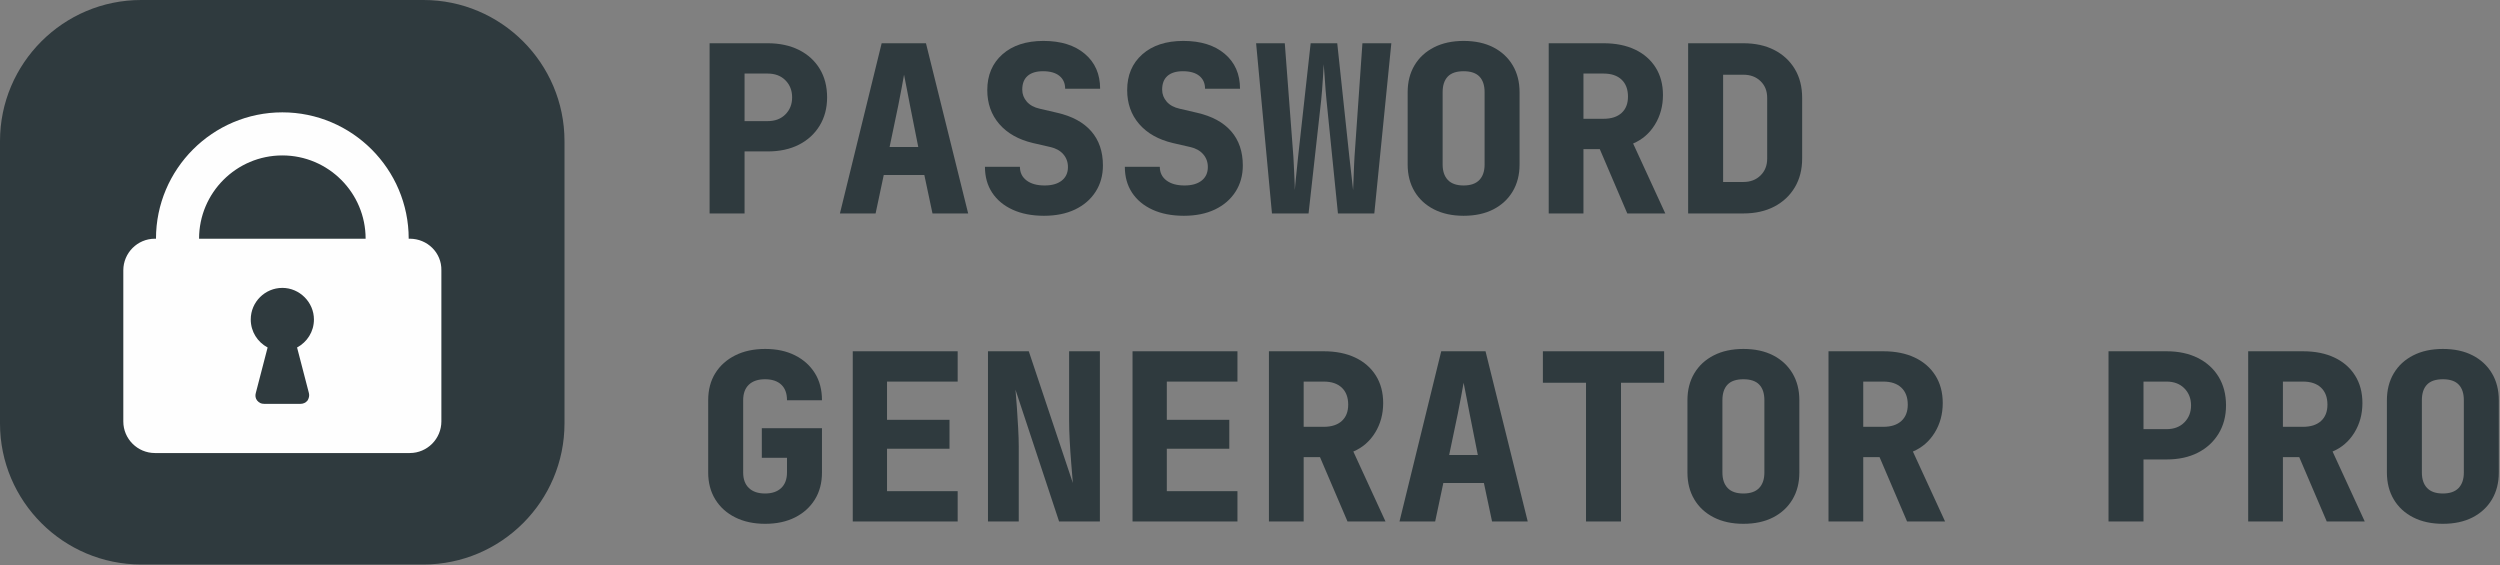 <?xml version="1.0" encoding="UTF-8"?>
<svg width="2003px" height="453px" viewBox="0 0 2003 453" version="1.1"
    xmlns="http://www.w3.org/2000/svg" xmlns:xlink="http://www.w3.org/1999/xlink">
    <rect x="0" y="0" width="2003" height="453" fill="#808080" stroke="none"/>
    <title>logo</title>
    <defs>
        <linearGradient x1="50%" y1="58.854%" x2="50%" y2="158.854%" id="linearGradient-1">
            <stop stop-color="#FEFEFE" offset="0%"></stop>
            <stop stop-color="#FEFEFE" offset="52.59%"></stop>
            <stop stop-color="#FEFEFE" offset="100%"></stop>
        </linearGradient>
    </defs>
    <g id="Page-1" stroke="none" stroke-width="1" fill="none" fill-rule="evenodd">
        <g id="logo">
            <g id="mini-functions" transform="translate(0, 0)">
                <path
                    d="M113.08,0 C50.733,0 0,50.731 0,113.058 L0,339.26 C0,401.564 50.731,452.275 113.08,452.275 L339.26,452.275 C401.564,452.275 452.275,401.565 452.275,339.239 L452.275,113.058 C452.275,50.733 401.565,0 339.239,0 L113.08,0 Z"
                    id="terminal" fill="#2F3A3E"></path>
                <path
                    d="M328.316,191.254 L327.451,191.254 C327.451,135.462 282.005,90.016 226.213,90.016 C170.422,90.016 124.976,135.462 124.976,191.254 L124.11,191.254 C110.022,191.254 98.798,202.758 98.798,216.566 L98.798,337.658 C98.798,351.747 110.303,362.971 124.11,362.971 L328.318,362.971 C342.406,362.971 353.63,351.466 353.63,337.658 L353.63,216.566 C353.911,202.478 342.407,191.254 328.318,191.254 L328.316,191.254 Z M247.491,314.929 C248.064,316.94 247.491,319.243 246.345,320.973 C244.907,322.703 242.896,323.557 240.885,323.557 L211.539,323.557 C209.236,323.557 207.517,322.692 206.079,320.973 C204.641,319.243 204.349,316.951 204.933,314.929 L214.415,278.404 C206.36,274.09 200.9,265.754 200.9,255.968 C200.9,241.879 212.404,230.655 226.212,230.655 C240.02,230.655 251.525,242.16 251.525,255.968 C251.525,265.742 246.065,274.09 238.009,278.404 L247.491,314.929 Z M292.937,191.254 L159.489,191.254 C159.489,154.436 189.395,124.53 226.213,124.53 C263.03,124.53 292.937,154.436 292.937,191.254 Z"
                    id="Shape" fill="url(#linearGradient-1)" fill-rule="nonzero"></path>
            </g>
            <g id="mini-functions-P" transform="translate(567.406, 32.783)" fill="#2F3A3E"
                fill-rule="nonzero">
                <path
                    d="M1.121,138.234 L1.121,1.868 L47.635,1.868 C57.224,1.868 65.594,3.662 72.745,7.25 C79.896,10.838 85.438,15.882 89.37,22.381 C93.303,28.88 95.269,36.491 95.269,45.212 C95.269,53.801 93.277,61.365 89.292,67.903 C85.307,74.441 79.774,79.516 72.695,83.127 C65.616,86.739 57.263,88.544 47.635,88.544 L29.141,88.544 L29.141,138.234 L1.121,138.234 Z M29.141,64.26 L47.635,64.26 C53.57,64.26 58.322,62.454 61.893,58.843 C65.464,55.231 67.249,50.708 67.249,45.273 C67.249,39.749 65.464,35.181 61.893,31.57 C58.322,27.958 53.57,26.152 47.635,26.152 L29.141,26.152 L29.141,64.26 Z"
                    id="Shape"></path>
                <path
                    d="M105.543,138.234 L138.981,1.868 L174.474,1.868 L208.285,138.234 L179.704,138.234 L173.166,107.411 L140.662,107.411 L134.124,138.234 L105.543,138.234 Z M145.332,84.995 L168.309,84.995 L161.771,52.118 C160.899,47.386 159.996,42.684 159.062,38.014 C158.128,33.344 157.412,29.702 156.914,27.086 C156.416,29.702 155.762,33.313 154.953,37.921 C154.143,42.529 153.24,47.199 152.244,51.931 L145.332,84.995 Z"
                    id="Shape"></path>
                <path
                    d="M268.996,140.102 C259.407,140.102 251.063,138.483 243.964,135.245 C236.866,132.007 231.386,127.462 227.526,121.608 C223.665,115.755 221.735,108.844 221.735,100.873 L249.755,100.873 C249.755,105.481 251.53,109.124 255.079,111.801 C258.628,114.479 263.454,115.818 269.556,115.818 C275.409,115.818 279.986,114.51 283.286,111.895 C286.586,109.28 288.236,105.668 288.236,101.06 C288.236,97.075 286.991,93.65 284.5,90.786 C282.01,87.922 278.523,85.991 274.039,84.995 L260.216,81.82 C248.634,79.08 239.637,74.005 233.223,66.595 C226.809,59.185 223.603,50.125 223.603,39.415 C223.603,27.46 227.65,17.902 235.745,10.741 C243.84,3.58 254.799,0 268.622,0 C282.57,0 293.623,3.456 301.78,10.368 C309.937,17.279 314.015,26.588 314.015,38.295 L285.995,38.295 C285.995,33.936 284.469,30.511 281.418,28.02 C278.367,25.53 273.977,24.284 268.248,24.284 C262.893,24.284 258.784,25.53 255.92,28.02 C253.055,30.511 251.623,34.185 251.623,39.042 C251.623,42.653 252.837,45.86 255.266,48.662 C257.694,51.464 261.212,53.363 265.82,54.36 L279.457,57.535 C291.537,60.275 300.69,65.225 306.917,72.386 C313.143,79.547 316.257,88.669 316.257,99.753 C316.257,107.723 314.295,114.759 310.372,120.861 C306.45,126.963 300.97,131.696 293.934,135.058 C286.898,138.421 278.585,140.102 268.996,140.102 Z"
                    id="Path"></path>
                <path
                    d="M381.077,140.102 C371.488,140.102 363.144,138.483 356.046,135.245 C348.947,132.007 343.468,127.462 339.607,121.608 C335.746,115.755 333.816,108.844 333.816,100.873 L361.837,100.873 C361.837,105.481 363.611,109.124 367.16,111.801 C370.71,114.479 375.535,115.818 381.638,115.818 C387.491,115.818 392.067,114.51 395.368,111.895 C398.668,109.28 400.318,105.668 400.318,101.06 C400.318,97.075 399.073,93.65 396.582,90.786 C394.091,87.922 390.604,85.991 386.121,84.995 L372.298,81.82 C360.716,79.08 351.718,74.005 345.305,66.595 C338.891,59.185 335.684,50.125 335.684,39.415 C335.684,27.46 339.732,17.902 347.826,10.741 C355.921,3.58 366.88,0 380.704,0 C394.652,0 405.704,3.456 413.861,10.368 C422.018,17.279 426.097,26.588 426.097,38.295 L398.076,38.295 C398.076,33.936 396.551,30.511 393.5,28.02 C390.449,25.53 386.059,24.284 380.33,24.284 C374.975,24.284 370.865,25.53 368.001,28.02 C365.137,30.511 363.705,34.185 363.705,39.042 C363.705,42.653 364.919,45.86 367.347,48.662 C369.776,51.464 373.294,53.363 377.902,54.36 L391.538,57.535 C403.618,60.275 412.771,65.225 418.998,72.386 C425.225,79.547 428.338,88.669 428.338,99.753 C428.338,107.723 426.377,114.759 422.454,120.861 C418.531,126.963 413.052,131.696 406.015,135.058 C398.979,138.421 390.666,140.102 381.077,140.102 Z"
                    id="Path"></path>
                <path
                    d="M451.689,138.234 L438.986,1.868 L461.963,1.868 L468.874,93.028 C468.999,94.771 469.124,97.231 469.248,100.406 C469.373,103.582 469.528,106.882 469.715,110.307 C469.902,113.732 469.995,116.814 469.995,119.554 C470.244,116.814 470.525,113.732 470.836,110.307 C471.147,106.882 471.49,103.582 471.863,100.406 C472.237,97.231 472.486,94.771 472.611,93.028 L482.698,1.868 L503.993,1.868 L513.707,93.028 C513.956,94.771 514.236,97.231 514.548,100.406 C514.859,103.582 515.233,106.882 515.669,110.307 C516.104,113.732 516.447,116.814 516.696,119.554 C516.82,116.814 516.945,113.732 517.07,110.307 C517.194,106.882 517.319,103.582 517.443,100.406 C517.568,97.231 517.692,94.771 517.817,93.028 L524.168,1.868 L547.332,1.868 L533.695,138.234 L504.554,138.234 L495.4,47.635 C495.151,45.518 494.902,42.747 494.653,39.322 C494.404,35.897 494.155,32.317 493.906,28.581 C493.657,24.845 493.408,21.545 493.159,18.68 C493.034,21.545 492.847,24.845 492.598,28.581 C492.349,32.317 492.1,35.897 491.851,39.322 C491.602,42.747 491.353,45.518 491.104,47.635 L481.017,138.234 L451.689,138.234 Z"
                    id="Path"></path>
                <path
                    d="M605.24,140.102 C596.149,140.102 588.241,138.39 581.516,134.965 C574.792,131.54 569.592,126.746 565.918,120.581 C562.245,114.417 560.408,107.225 560.408,99.005 L560.408,41.097 C560.408,32.877 562.245,25.685 565.918,19.521 C569.592,13.356 574.792,8.562 581.516,5.137 C588.241,1.712 596.149,0 605.24,0 C614.456,0 622.395,1.712 629.058,5.137 C635.72,8.562 640.888,13.356 644.562,19.521 C648.236,25.685 650.073,32.877 650.073,41.097 L650.073,99.005 C650.073,107.225 648.236,114.417 644.562,120.581 C640.888,126.746 635.72,131.54 629.058,134.965 C622.395,138.39 614.456,140.102 605.24,140.102 Z M605.24,115.818 C610.844,115.818 615.047,114.354 617.85,111.428 C620.652,108.501 622.053,104.36 622.053,99.005 L622.053,41.097 C622.053,35.617 620.683,31.445 617.943,28.581 C615.203,25.716 610.969,24.284 605.24,24.284 C599.512,24.284 595.278,25.716 592.538,28.581 C589.798,31.445 588.428,35.617 588.428,41.097 L588.428,99.005 C588.428,104.36 589.829,108.501 592.631,111.428 C595.433,114.354 599.636,115.818 605.24,115.818 Z"
                    id="Shape"></path>
                <path
                    d="M673.423,138.234 L673.423,1.868 L717.322,1.868 C727.036,1.868 735.442,3.549 742.54,6.912 C749.639,10.274 755.149,15.069 759.072,21.295 C762.995,27.522 764.957,34.87 764.957,43.338 C764.957,52.18 762.808,60.088 758.512,67.062 C754.215,74.036 748.393,79.08 741.046,82.193 L766.825,138.234 L736.376,138.234 L714.333,86.676 L701.257,86.676 L701.257,138.234 L673.423,138.234 Z M701.257,62.392 L717.322,62.392 C723.549,62.392 728.374,60.835 731.799,57.722 C735.224,54.609 736.936,50.25 736.936,44.646 C736.936,38.793 735.224,34.247 731.799,31.009 C728.374,27.771 723.549,26.152 717.322,26.152 L701.257,26.152 L701.257,62.392 Z"
                    id="Shape"></path>
                <path
                    d="M785.131,138.234 L785.131,1.868 L829.403,1.868 C838.868,1.868 847.119,3.674 854.155,7.285 C861.191,10.897 866.671,15.972 870.593,22.51 C874.516,29.048 876.478,36.738 876.478,45.58 L876.478,94.335 C876.478,103.053 874.516,110.712 870.593,117.312 C866.671,123.912 861.191,129.049 854.155,132.723 C847.119,136.397 838.868,138.234 829.403,138.234 L785.131,138.234 Z M813.152,113.016 L829.403,113.016 C835.008,113.016 839.584,111.272 843.133,107.785 C846.683,104.298 848.457,99.815 848.457,94.335 L848.457,45.58 C848.457,40.1 846.683,35.648 843.133,32.223 C839.584,28.799 835.008,27.086 829.403,27.086 L813.152,27.086 L813.152,113.016 Z"
                    id="Shape"></path>
                <path
                    d="M45.673,386.892 C36.52,386.892 28.519,385.179 21.669,381.755 C14.82,378.33 9.496,373.535 5.697,367.371 C1.899,361.206 -1.19645036e-13,354.015 -1.19645036e-13,345.795 L-1.19645036e-13,287.886 C-1.19645036e-13,279.543 1.899,272.32 5.697,266.217 C9.496,260.115 14.82,255.352 21.669,251.927 C28.519,248.502 36.52,246.79 45.673,246.79 C54.827,246.79 62.797,248.502 69.584,251.927 C76.371,255.352 81.664,260.101 85.462,266.175 C89.26,272.249 91.16,279.486 91.16,287.886 L63.139,287.886 C63.139,282.407 61.602,278.235 58.528,275.371 C55.453,272.506 51.126,271.074 45.545,271.074 C39.964,271.074 35.648,272.519 32.597,275.409 C29.546,278.298 28.02,282.457 28.02,287.886 L28.02,345.795 C28.02,351.141 29.546,355.279 32.597,358.21 C35.648,361.142 39.964,362.607 45.545,362.607 C51.126,362.607 55.453,361.135 58.528,358.19 C61.602,355.245 63.139,351.088 63.139,345.719 L63.139,334.027 L42.965,334.027 L42.965,310.303 L91.16,310.303 L91.16,345.795 C91.16,354.067 89.26,361.272 85.462,367.41 C81.664,373.549 76.371,378.33 69.584,381.755 C62.797,385.179 54.827,386.892 45.673,386.892 Z"
                    id="Path"></path>
                <polygon id="Path"
                    points="115.818 385.024 115.818 248.658 199.879 248.658 199.879 272.942 143.278 272.942 143.278 303.578 193.341 303.578 193.341 326.741 143.278 326.741 143.278 360.739 199.879 360.739 199.879 385.024"></polygon>
                <path
                    d="M224.163,385.024 L224.163,248.658 L256.854,248.658 L292.159,354.201 C291.786,349.594 291.35,344.27 290.852,338.23 C290.353,332.19 289.949,326.15 289.637,320.11 C289.326,314.07 289.17,308.933 289.17,304.699 L289.17,248.658 L313.828,248.658 L313.828,385.024 L281.138,385.024 L246.206,279.48 C246.579,283.465 246.953,288.198 247.327,293.677 C247.7,299.157 248.043,304.699 248.354,310.303 C248.665,315.907 248.821,320.888 248.821,325.247 L248.821,385.024 L224.163,385.024 Z"
                    id="Path"></path>
                <polygon id="Path"
                    points="339.981 385.024 339.981 248.658 424.042 248.658 424.042 272.942 367.441 272.942 367.441 303.578 417.504 303.578 417.504 326.741 367.441 326.741 367.441 360.739 424.042 360.739 424.042 385.024"></polygon>
                <path
                    d="M449.26,385.024 L449.26,248.658 L493.159,248.658 C502.873,248.658 511.279,250.339 518.377,253.702 C525.476,257.064 530.986,261.859 534.909,268.085 C538.832,274.312 540.793,281.66 540.793,290.128 C540.793,298.97 538.645,306.878 534.349,313.852 C530.052,320.826 524.23,325.87 516.883,328.983 L542.661,385.024 L512.213,385.024 L490.17,333.466 L477.094,333.466 L477.094,385.024 L449.26,385.024 Z M477.094,309.182 L493.159,309.182 C499.386,309.182 504.211,307.625 507.636,304.512 C511.061,301.398 512.773,297.04 512.773,291.436 C512.773,285.583 511.061,281.037 507.636,277.799 C504.211,274.561 499.386,272.942 493.159,272.942 L477.094,272.942 L477.094,309.182 Z"
                    id="Shape"></path>
                <path
                    d="M553.87,385.024 L587.307,248.658 L622.8,248.658 L656.611,385.024 L628.03,385.024 L621.492,354.201 L588.989,354.201 L582.45,385.024 L553.87,385.024 Z M593.659,331.785 L616.635,331.785 L610.097,298.908 C609.225,294.175 608.323,289.474 607.389,284.804 C606.455,280.134 605.738,276.491 605.24,273.876 C604.742,276.491 604.088,280.103 603.279,284.711 C602.469,289.319 601.567,293.989 600.57,298.721 L593.659,331.785 Z"
                    id="Shape"></path>
                <polygon id="Path"
                    points="703.312 385.024 703.312 273.876 668.753 273.876 668.753 248.658 765.891 248.658 765.891 273.876 731.332 273.876 731.332 385.024"></polygon>
                <path
                    d="M829.403,386.892 C820.312,386.892 812.404,385.179 805.679,381.755 C798.955,378.33 793.755,373.535 790.081,367.371 C786.408,361.206 784.571,354.015 784.571,345.795 L784.571,287.886 C784.571,279.667 786.408,272.475 790.081,266.311 C793.755,260.146 798.955,255.352 805.679,251.927 C812.404,248.502 820.312,246.79 829.403,246.79 C838.619,246.79 846.558,248.502 853.221,251.927 C859.883,255.352 865.052,260.146 868.725,266.311 C872.399,272.475 874.236,279.667 874.236,287.886 L874.236,345.795 C874.236,354.015 872.399,361.206 868.725,367.371 C865.052,373.535 859.883,378.33 853.221,381.755 C846.558,385.179 838.619,386.892 829.403,386.892 Z M829.403,362.607 C835.008,362.607 839.211,361.144 842.013,358.218 C844.815,355.291 846.216,351.15 846.216,345.795 L846.216,287.886 C846.216,282.407 844.846,278.235 842.106,275.371 C839.366,272.506 835.132,271.074 829.403,271.074 C823.675,271.074 819.441,272.506 816.701,275.371 C813.961,278.235 812.591,282.407 812.591,287.886 L812.591,345.795 C812.591,351.15 813.992,355.291 816.794,358.218 C819.596,361.144 823.799,362.607 829.403,362.607 Z"
                    id="Shape"></path>
                <path
                    d="M897.586,385.024 L897.586,248.658 L941.485,248.658 C951.199,248.658 959.605,250.339 966.703,253.702 C973.802,257.064 979.312,261.859 983.235,268.085 C987.158,274.312 989.12,281.66 989.12,290.128 C989.12,298.97 986.971,306.878 982.675,313.852 C978.378,320.826 972.556,325.87 965.209,328.983 L990.988,385.024 L960.539,385.024 L938.496,333.466 L925.42,333.466 L925.42,385.024 L897.586,385.024 Z M925.42,309.182 L941.485,309.182 C947.712,309.182 952.537,307.625 955.962,304.512 C959.387,301.398 961.099,297.04 961.099,291.436 C961.099,285.583 959.387,281.037 955.962,277.799 C952.537,274.561 947.712,272.942 941.485,272.942 L925.42,272.942 L925.42,309.182 Z"
                    id="Shape"></path>
                <path
                    d="M1121.936,385.024 L1121.936,248.658 L1168.45,248.658 C1178.039,248.658 1186.409,250.452 1193.56,254.04 C1200.711,257.628 1206.253,262.672 1210.186,269.171 C1214.118,275.67 1216.085,283.281 1216.085,292.002 C1216.085,300.591 1214.092,308.155 1210.107,314.693 C1206.122,321.231 1200.59,326.306 1193.511,329.917 C1186.432,333.529 1178.078,335.334 1168.45,335.334 L1149.957,335.334 L1149.957,385.024 L1121.936,385.024 Z M1149.957,311.05 L1168.45,311.05 C1174.385,311.05 1179.138,309.244 1182.708,305.633 C1186.279,302.021 1188.064,297.498 1188.064,292.063 C1188.064,286.539 1186.279,281.971 1182.708,278.36 C1179.138,274.748 1174.385,272.942 1168.45,272.942 L1149.957,272.942 L1149.957,311.05 Z"
                    id="Shape"></path>
                <path
                    d="M1233.831,385.024 L1233.831,248.658 L1277.73,248.658 C1287.443,248.658 1295.849,250.339 1302.948,253.702 C1310.046,257.064 1315.557,261.859 1319.48,268.085 C1323.403,274.312 1325.364,281.66 1325.364,290.128 C1325.364,298.97 1323.216,306.878 1318.92,313.852 C1314.623,320.826 1308.801,325.87 1301.454,328.983 L1327.232,385.024 L1296.783,385.024 L1274.741,333.466 L1261.665,333.466 L1261.665,385.024 L1233.831,385.024 Z M1261.665,309.182 L1277.73,309.182 C1283.956,309.182 1288.782,307.625 1292.207,304.512 C1295.632,301.398 1297.344,297.04 1297.344,291.436 C1297.344,285.583 1295.632,281.037 1292.207,277.799 C1288.782,274.561 1283.956,272.942 1277.73,272.942 L1261.665,272.942 L1261.665,309.182 Z"
                    id="Shape"></path>
                <path
                    d="M1389.811,386.892 C1380.72,386.892 1372.812,385.179 1366.087,381.755 C1359.362,378.33 1354.163,373.535 1350.489,367.371 C1346.815,361.206 1344.979,354.015 1344.979,345.795 L1344.979,287.886 C1344.979,279.667 1346.815,272.475 1350.489,266.311 C1354.163,260.146 1359.362,255.352 1366.087,251.927 C1372.812,248.502 1380.72,246.79 1389.811,246.79 C1399.027,246.79 1406.966,248.502 1413.628,251.927 C1420.291,255.352 1425.459,260.146 1429.133,266.311 C1432.807,272.475 1434.644,279.667 1434.644,287.886 L1434.644,345.795 C1434.644,354.015 1432.807,361.206 1429.133,367.371 C1425.459,373.535 1420.291,378.33 1413.628,381.755 C1406.966,385.179 1399.027,386.892 1389.811,386.892 Z M1389.811,362.607 C1395.415,362.607 1399.618,361.144 1402.42,358.218 C1405.222,355.291 1406.623,351.15 1406.623,345.795 L1406.623,287.886 C1406.623,282.407 1405.253,278.235 1402.514,275.371 C1399.774,272.506 1395.54,271.074 1389.811,271.074 C1384.083,271.074 1379.848,272.506 1377.109,275.371 C1374.369,278.235 1372.999,282.407 1372.999,287.886 L1372.999,345.795 C1372.999,351.15 1374.4,355.291 1377.202,358.218 C1380.004,361.144 1384.207,362.607 1389.811,362.607 Z"
                    id="Shape"></path>
            </g>
        </g>
    </g>
</svg>
